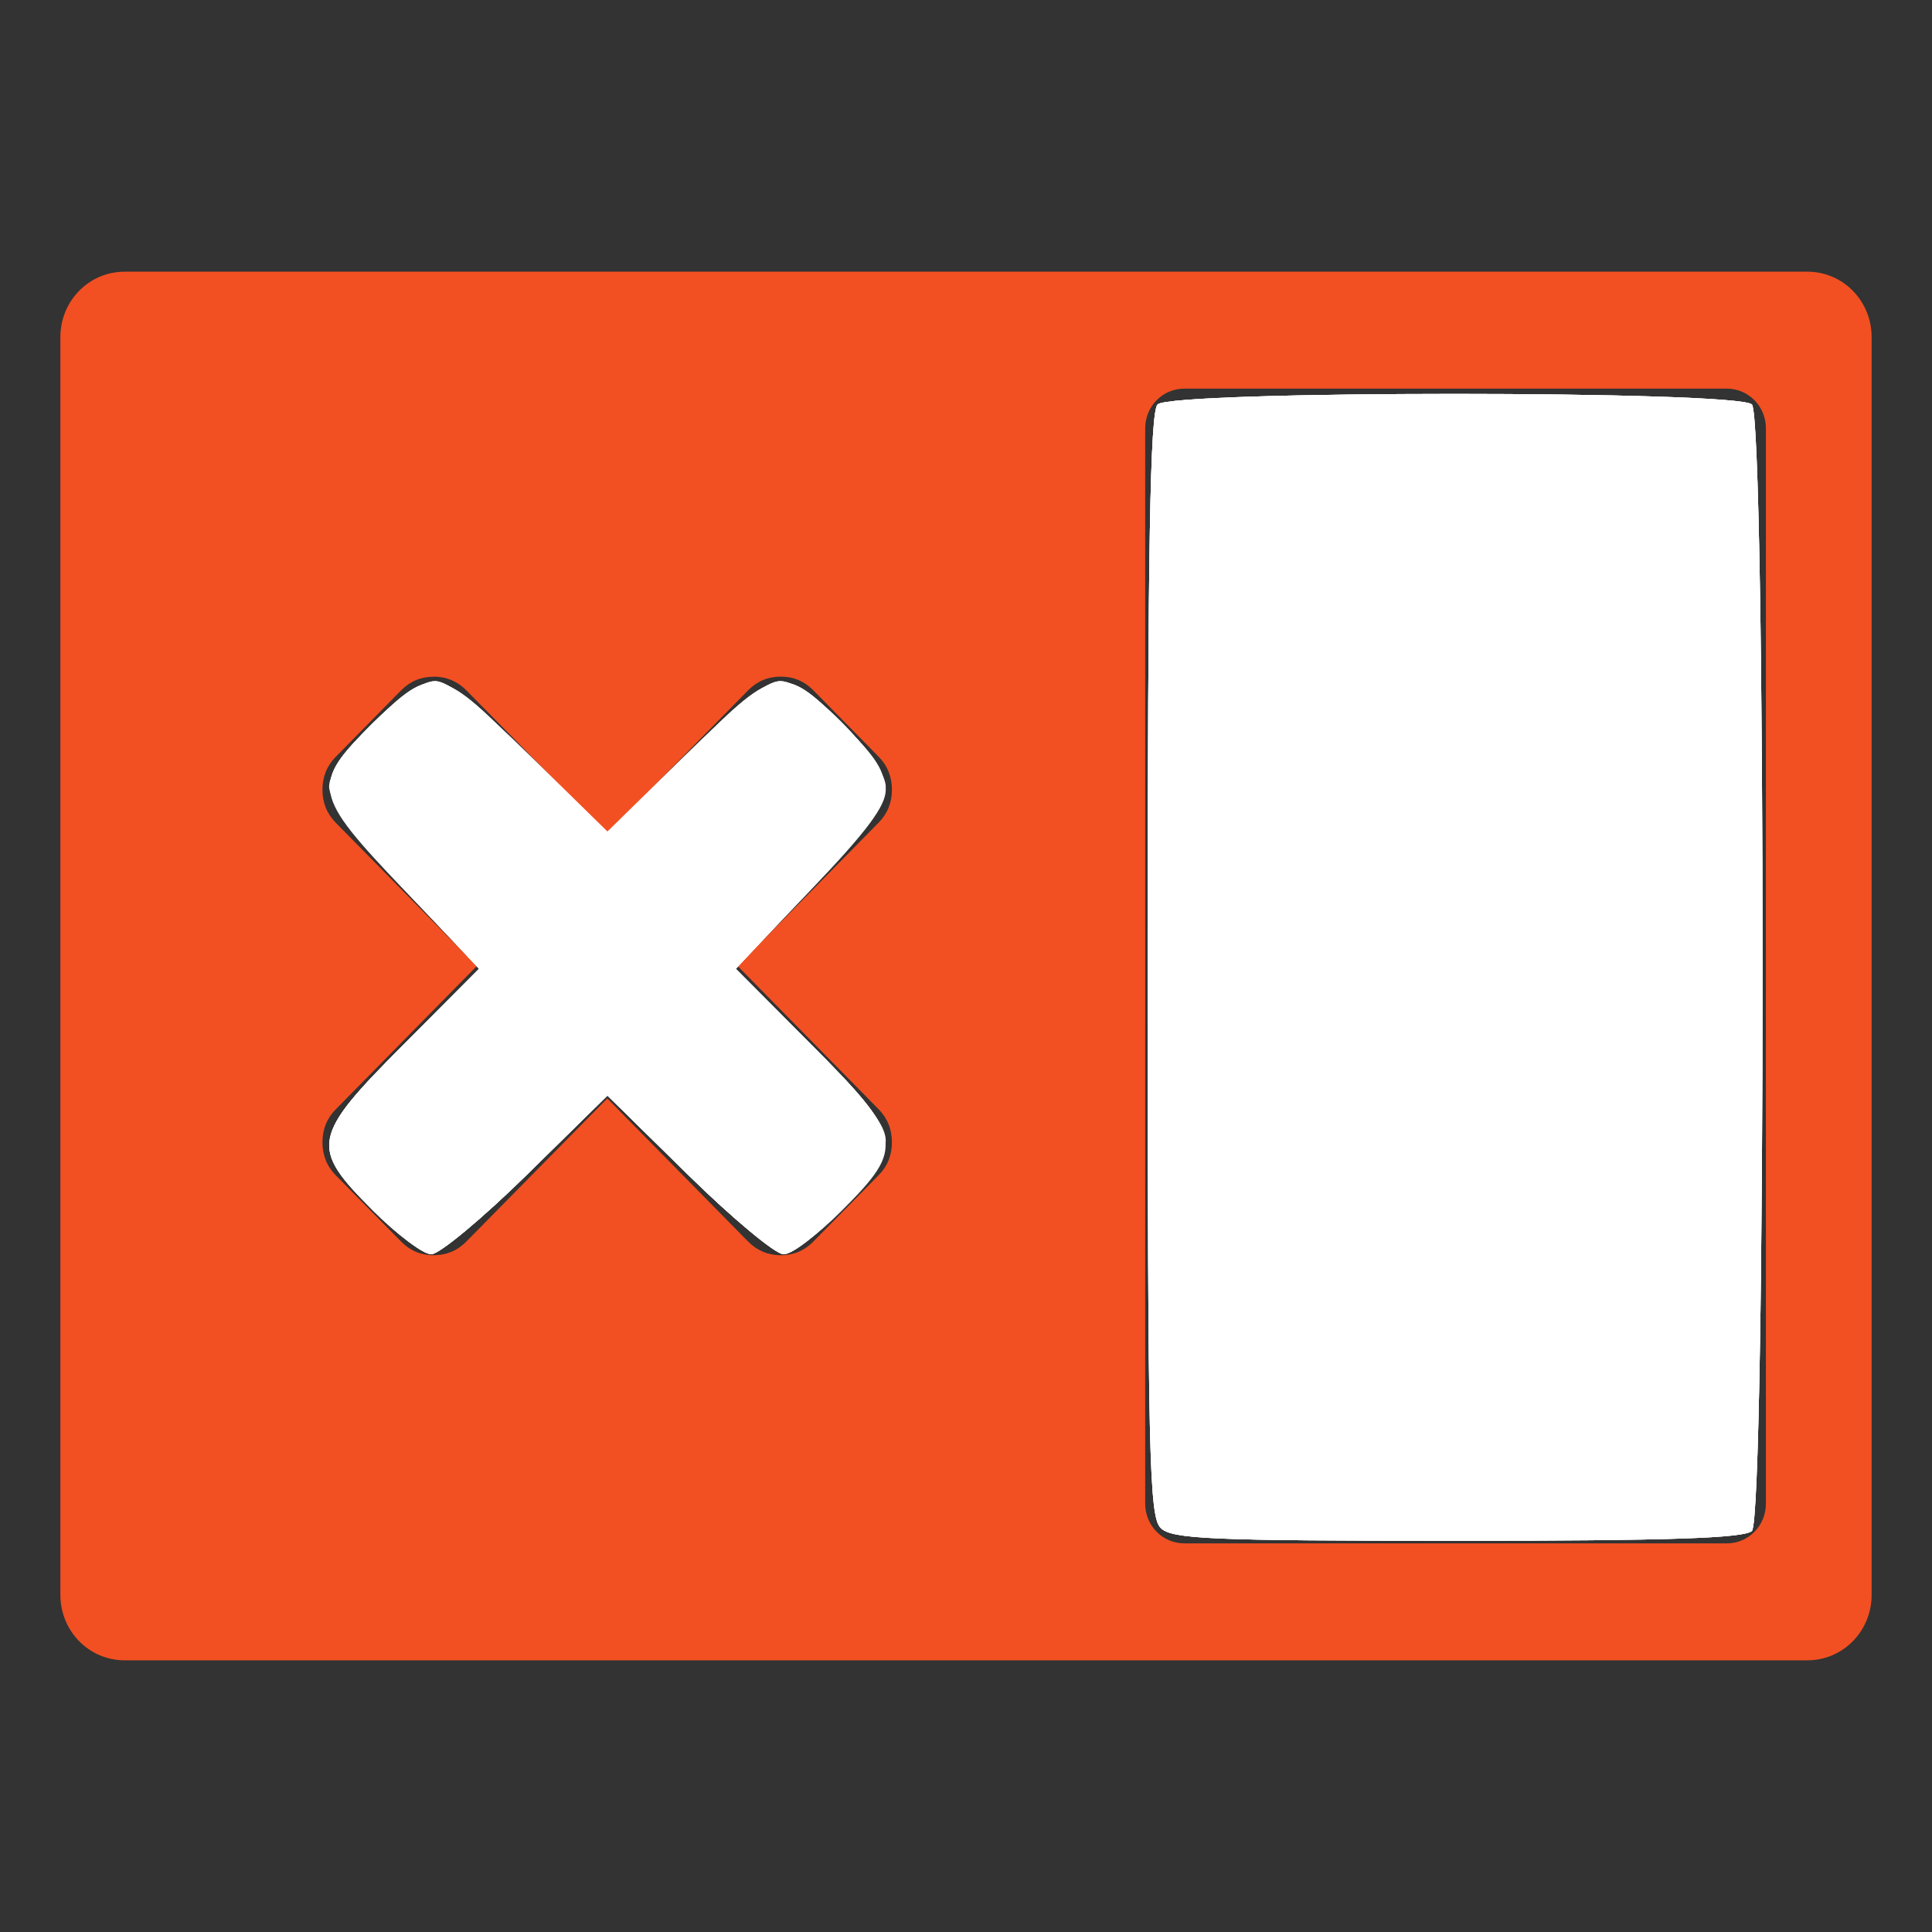 <?xml version="1.0" encoding="UTF-8" standalone="no"?>
<svg
   xmlns:dc="http://purl.org/dc/elements/1.1/"
   xmlns:cc="http://creativecommons.org/ns#"
   xmlns:rdf="http://www.w3.org/1999/02/22-rdf-syntax-ns#"
   xmlns:svg="http://www.w3.org/2000/svg"
   xmlns="http://www.w3.org/2000/svg"
   xmlns:sodipodi="http://sodipodi.sourceforge.net/DTD/sodipodi-0.dtd"
   xmlns:inkscape="http://www.inkscape.org/namespaces/inkscape"
   viewBox="0 0 32 32"
   version="1.1"
   id="svg6"
   sodipodi:docname="tab-close.svg"
   inkscape:version="0.92.4 5da689c313, 2019-01-14">
  <rect x="0" y="0" width="32" height="32" fill="#333333" stroke="none"/>
  <defs
     id="defs10" />
  <sodipodi:namedview
     pagecolor="#ffffff"
     bordercolor="#666666"
     borderopacity="1"
     objecttolerance="10"
     gridtolerance="10"
     guidetolerance="10"
     inkscape:pageopacity="0"
     inkscape:pageshadow="2"
     inkscape:window-width="1366"
     inkscape:window-height="703"
     id="namedview8"
     showgrid="false"
     inkscape:zoom="7.375"
     inkscape:cx="-0.61016954"
     inkscape:cy="16"
     inkscape:window-x="0"
     inkscape:window-y="0"
     inkscape:window-maximized="1"
     inkscape:current-layer="svg6" />
  <g
     id="g836">
    <path
       id="path4"
       class="ColorScheme-Text"
       d="M 2.064,4.5 C 1.474,4.5 1,4.984 1,5.584 V 26.416 C 1,27.016 1.474,27.5 2.064,27.5 H 29.936 C 30.526,27.5 31,27.016 31,26.416 V 5.584 C 31,4.984 30.526,4.5 29.936,4.5 Z M 19.615,6.437 h 8.987 c 0.358,0 0.647,0.293 0.647,0.657 V 24.906 c 0,0.364 -0.288,0.657 -0.647,0.657 h -8.987 c -0.358,0 -0.647,-0.293 -0.647,-0.657 V 7.094 c 0,-0.364 0.288,-0.657 0.647,-0.657 z M 7.182,11.207 c 0.212,0 0.393,0.077 0.542,0.227 l 2.335,2.372 2.332,-2.372 c 0.148,-0.151 0.33,-0.227 0.542,-0.227 0.212,0 0.391,0.077 0.539,0.227 l 1.08,1.098 c 0.148,0.151 0.221,0.332 0.221,0.547 0,0.215 -0.073,0.397 -0.221,0.547 L 12.217,16 l 2.335,2.372 c 0.148,0.151 0.221,0.332 0.221,0.547 0,0.215 -0.073,0.397 -0.221,0.547 l -1.08,1.098 c -0.148,0.151 -0.327,0.227 -0.539,0.227 -0.212,0 -0.393,-0.077 -0.542,-0.227 l -2.332,-2.37 -2.335,2.37 c -0.148,0.151 -0.33,0.227 -0.542,0.227 -0.212,0 -0.391,-0.077 -0.539,-0.227 L 5.562,19.467 c -0.148,-0.15 -0.221,-0.332 -0.221,-0.547 0,-0.215 0.073,-0.397 0.221,-0.547 L 7.898,16 5.562,13.628 c -0.148,-0.151 -0.221,-0.332 -0.221,-0.547 0,-0.215 0.073,-0.397 0.221,-0.547 l 1.08,-1.098 c 0.148,-0.151 0.327,-0.227 0.539,-0.227 z"
       style="fill:#f25022;fill-opacity:1;stroke:none;stroke-width:1.468"
       inkscape:connector-curvature="0" />
    <path
       inkscape:connector-curvature="0"
       id="path812"
       d="M 6.168,20.002 C 5.163,18.922 5.185,18.808 6.692,17.294 L 7.934,16.047 6.692,14.701 C 5.836,13.773 5.451,13.254 5.451,13.026 c 0,-0.444 1.308,-1.745 1.755,-1.745 0.231,0 0.682,0.375 1.589,1.322 l 1.266,1.322 1.266,-1.322 c 0.926,-0.966 1.356,-1.322 1.598,-1.322 0.444,0 1.746,1.307 1.746,1.753 0,0.216 -0.405,0.76 -1.242,1.667 l -1.242,1.346 1.242,1.247 c 0.926,0.93 1.242,1.336 1.242,1.599 0,0.413 -1.328,1.88 -1.702,1.88 -0.129,0 -0.836,-0.591 -1.571,-1.314 l -1.337,-1.314 -1.337,1.314 c -0.735,0.722 -1.45,1.314 -1.588,1.314 -0.138,0 -0.574,-0.347 -0.968,-0.77 z"
       style="opacity:1;vector-effect:none;fill:#ffffff;fill-opacity:1;stroke:none;stroke-width:0.201;stroke-linecap:butt;stroke-linejoin:miter;stroke-miterlimit:4;stroke-dasharray:none;stroke-dashoffset:0;stroke-opacity:1" />
    <path
       inkscape:connector-curvature="0"
       id="path814"
       d="m 19.223,25.306 c -0.189,-0.189 -0.213,-1.223 -0.213,-9.329 0,-6.909 0.039,-9.155 0.163,-9.278 0.233,-0.233 9.611,-0.233 9.844,0 0.235,0.235 0.235,18.422 0,18.658 -0.12,0.12 -1.39,0.163 -4.872,0.163 -4.1,0 -4.737,-0.028 -4.922,-0.213 z"
       style="opacity:1;vector-effect:none;fill:#ffffff;fill-opacity:1;stroke:none;stroke-width:0.201;stroke-linecap:butt;stroke-linejoin:miter;stroke-miterlimit:4;stroke-dasharray:none;stroke-dashoffset:0;stroke-opacity:1" />
    <path
       inkscape:connector-curvature="0"
       id="path816"
       d="M 6.176,20.048 C 5.126,18.997 5.156,18.837 6.692,17.294 L 7.934,16.047 6.692,14.725 C 5.181,13.115 5.157,12.986 6.167,11.989 7.185,10.983 7.297,11.009 8.804,12.595 l 1.251,1.316 1.257,-1.317 c 1.522,-1.594 1.641,-1.62 2.652,-0.597 0.992,1.005 0.968,1.126 -0.534,2.727 l -1.241,1.323 1.241,1.247 c 1.515,1.521 1.539,1.648 0.525,2.721 -0.394,0.417 -0.83,0.758 -0.968,0.758 -0.138,0 -0.853,-0.591 -1.588,-1.314 l -1.337,-1.314 -1.337,1.314 c -0.735,0.722 -1.446,1.314 -1.58,1.314 -0.134,0 -0.569,-0.326 -0.968,-0.725 z"
       style="opacity:1;vector-effect:none;fill:#ffffff;fill-opacity:1;stroke:none;stroke-width:0.201;stroke-linecap:butt;stroke-linejoin:miter;stroke-miterlimit:4;stroke-dasharray:none;stroke-dashoffset:0;stroke-opacity:1" />
    <path
       inkscape:connector-curvature="0"
       id="path818"
       d="m 19.223,25.306 c -0.189,-0.189 -0.213,-1.223 -0.213,-9.329 0,-6.909 0.039,-9.155 0.163,-9.278 0.233,-0.233 9.611,-0.233 9.844,0 0.235,0.235 0.235,18.422 0,18.658 -0.12,0.12 -1.39,0.163 -4.872,0.163 -4.1,0 -4.737,-0.028 -4.922,-0.213 z"
       style="opacity:1;vector-effect:none;fill:#ffffff;fill-opacity:1;stroke:none;stroke-width:0.201;stroke-linecap:butt;stroke-linejoin:miter;stroke-miterlimit:4;stroke-dasharray:none;stroke-dashoffset:0;stroke-opacity:1" />
    <path
       inkscape:connector-curvature="0"
       id="path820"
       d="M 6.176,20.048 C 5.125,18.997 5.155,18.837 6.693,17.293 L 7.936,16.046 6.693,14.733 C 5.176,13.129 5.15,12.993 6.167,11.989 7.18,10.988 7.295,11.014 8.802,12.57 l 1.249,1.291 1.259,-1.29 c 1.527,-1.564 1.649,-1.59 2.654,-0.573 0.999,1.012 0.974,1.141 -0.535,2.735 l -1.242,1.313 1.242,1.248 c 1.526,1.532 1.553,1.673 0.523,2.737 -0.396,0.409 -0.831,0.743 -0.968,0.743 -0.137,0 -0.85,-0.591 -1.586,-1.314 l -1.337,-1.314 -1.337,1.314 c -0.735,0.722 -1.446,1.314 -1.58,1.314 -0.134,0 -0.569,-0.326 -0.968,-0.725 z"
       style="opacity:1;vector-effect:none;fill:#ffffff;fill-opacity:1;stroke:none;stroke-width:0.201;stroke-linecap:butt;stroke-linejoin:miter;stroke-miterlimit:4;stroke-dasharray:none;stroke-dashoffset:0;stroke-opacity:1" />
    <path
       inkscape:connector-curvature="0"
       id="path822"
       d="m 19.223,25.306 c -0.189,-0.189 -0.213,-1.223 -0.213,-9.329 0,-6.909 0.039,-9.155 0.163,-9.278 0.233,-0.233 9.611,-0.233 9.844,0 0.235,0.235 0.235,18.422 0,18.658 -0.12,0.12 -1.39,0.163 -4.872,0.163 -4.1,0 -4.737,-0.028 -4.922,-0.213 z"
       style="opacity:1;vector-effect:none;fill:#ffffff;fill-opacity:1;stroke:none;stroke-width:0.201;stroke-linecap:butt;stroke-linejoin:miter;stroke-miterlimit:4;stroke-dasharray:none;stroke-dashoffset:0;stroke-opacity:1" />
    <path
       inkscape:connector-curvature="0"
       id="path824"
       d="M 6.176,20.048 C 5.125,18.997 5.155,18.837 6.695,17.292 L 7.938,16.043 6.695,14.742 c -1.525,-1.596 -1.553,-1.74 -0.528,-2.753 0.455,-0.449 0.832,-0.707 1.035,-0.707 0.22,0 0.715,0.388 1.589,1.245 l 1.27,1.245 1.27,-1.245 c 0.894,-0.877 1.367,-1.245 1.598,-1.245 0.471,0 1.742,1.311 1.742,1.796 0,0.273 -0.309,0.686 -1.244,1.665 l -1.244,1.301 1.244,1.249 c 1.539,1.546 1.569,1.705 0.519,2.756 -0.399,0.399 -0.834,0.725 -0.968,0.725 -0.134,0 -0.845,-0.591 -1.58,-1.314 l -1.337,-1.314 -1.337,1.314 c -0.735,0.722 -1.446,1.314 -1.58,1.314 -0.134,0 -0.569,-0.326 -0.968,-0.725 z"
       style="opacity:1;vector-effect:none;fill:#ffffff;fill-opacity:1;stroke:none;stroke-width:0.201;stroke-linecap:butt;stroke-linejoin:miter;stroke-miterlimit:4;stroke-dasharray:none;stroke-dashoffset:0;stroke-opacity:1" />
  </g>
</svg>

